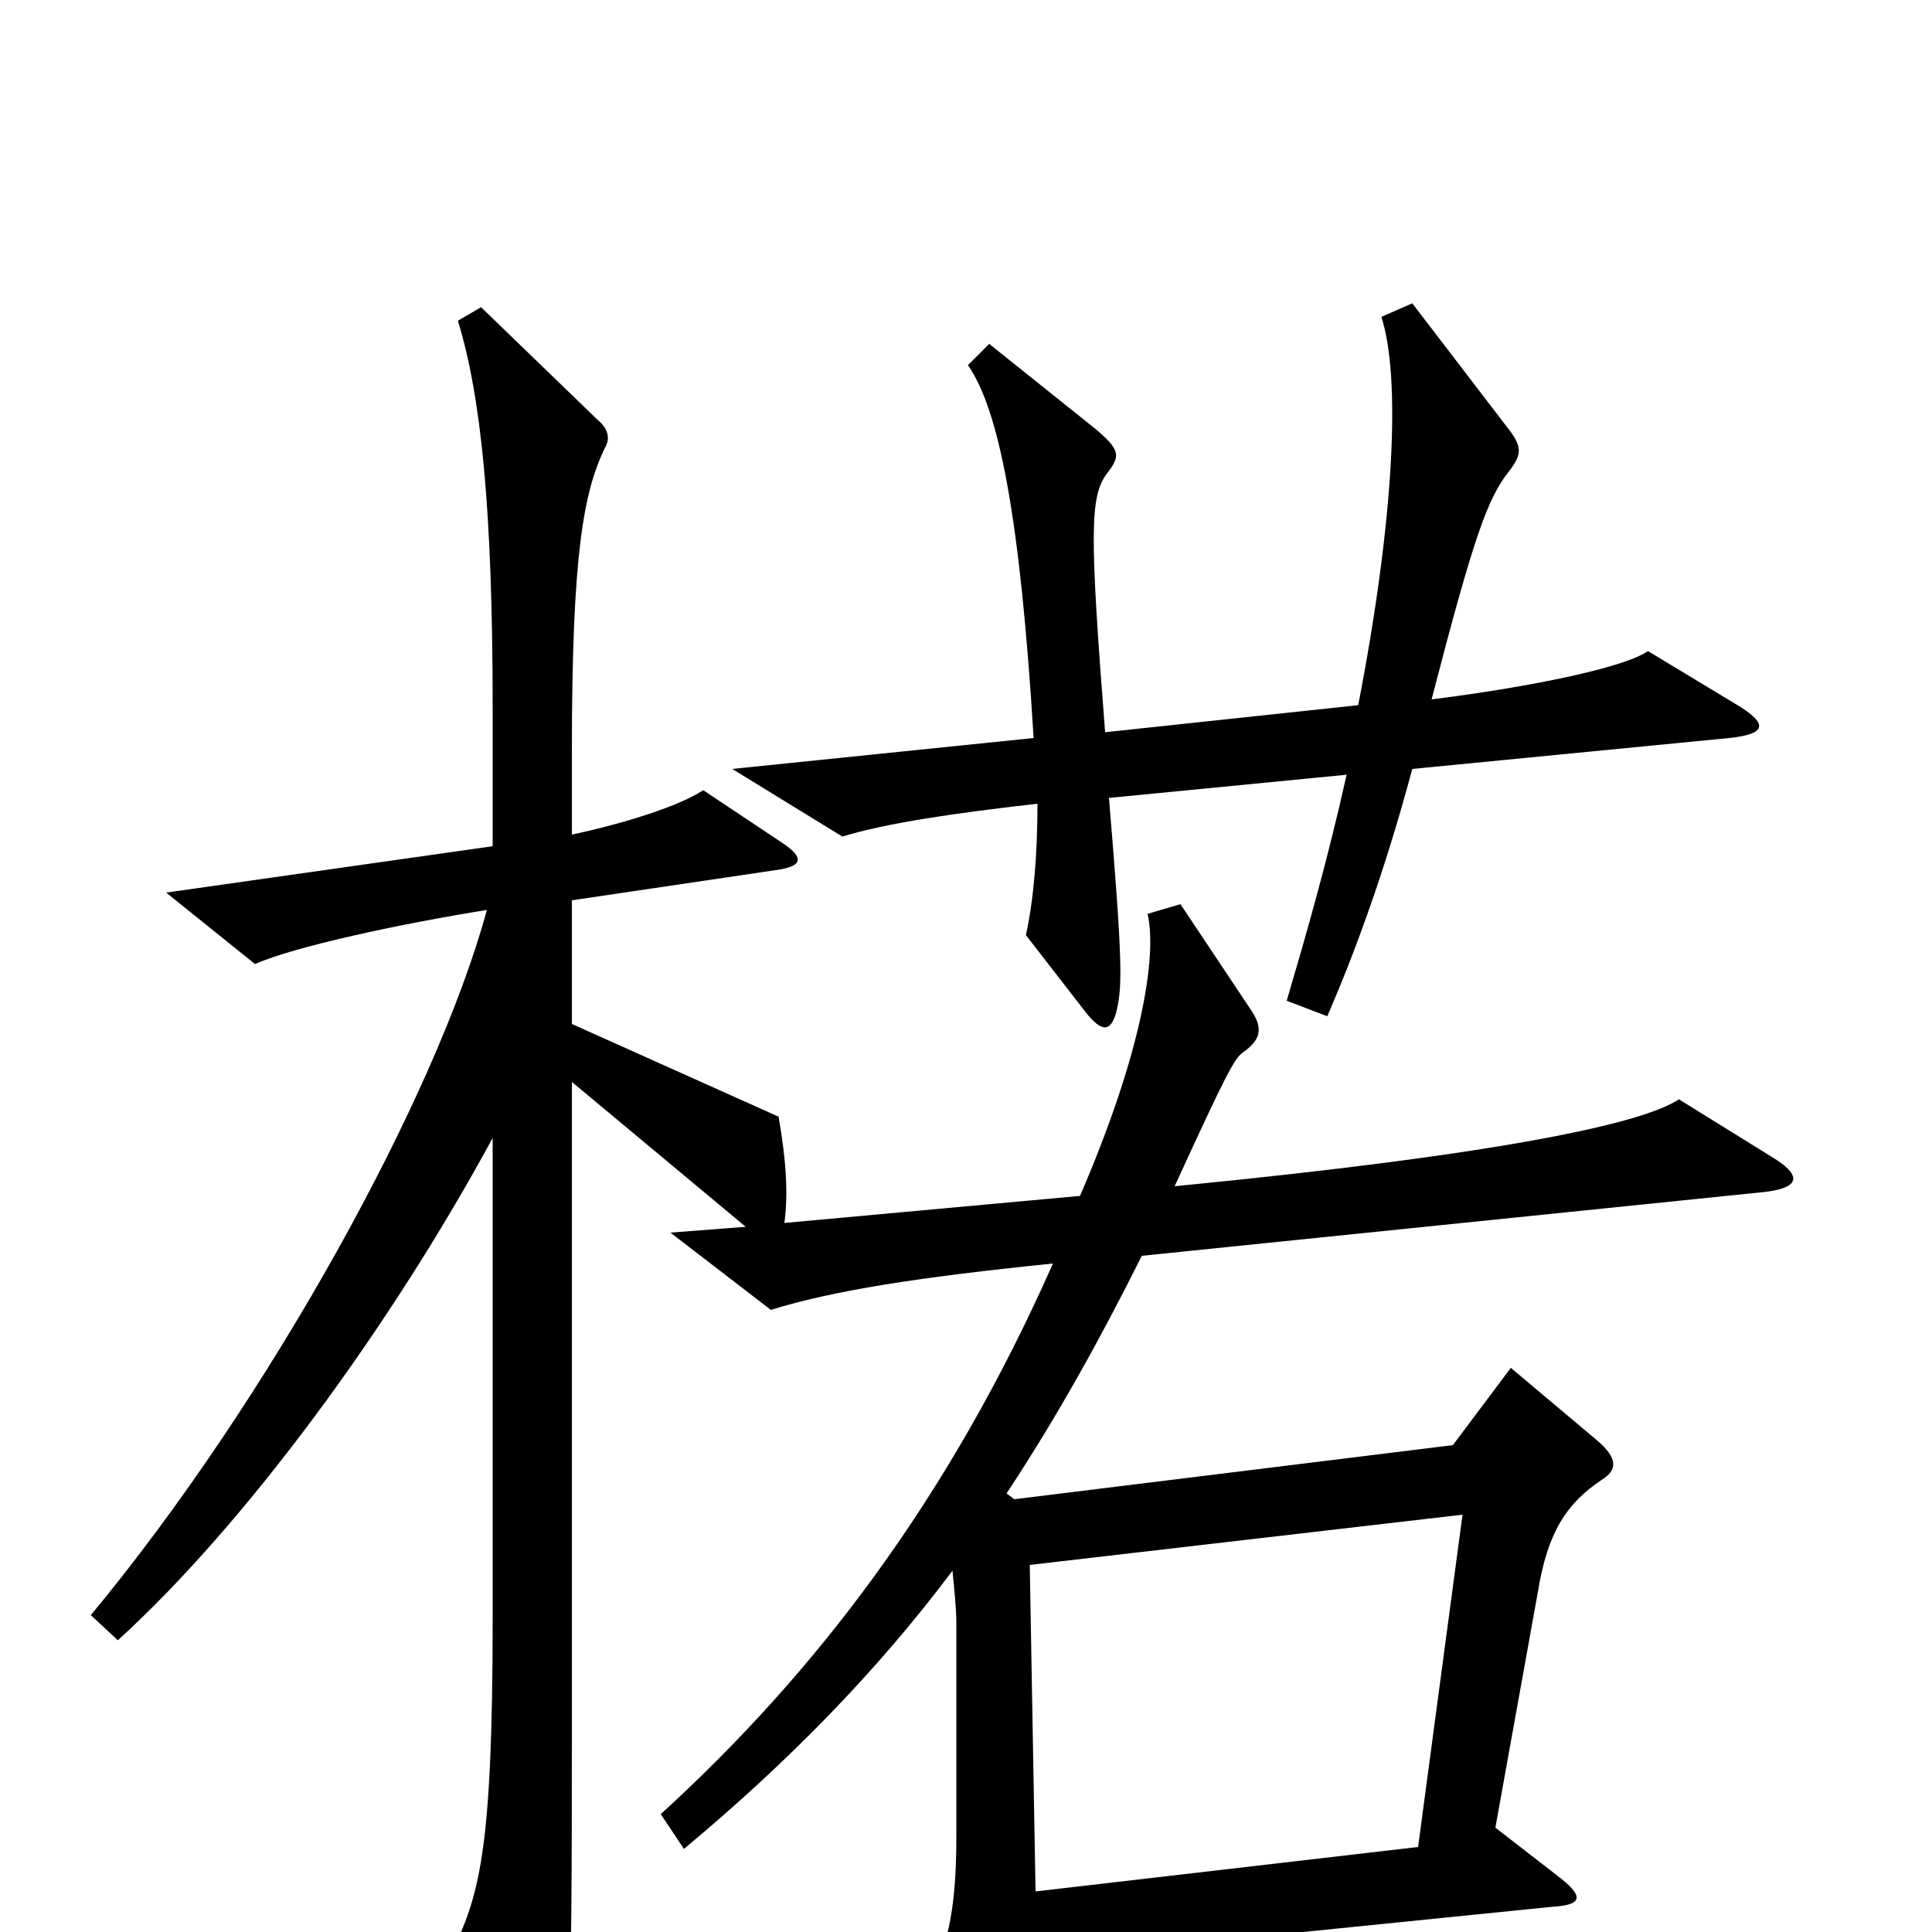 <svg xmlns="http://www.w3.org/2000/svg" viewBox="0 -1000 1000 1000">
	<path fill="#000000" d="M901 -634L853 -663C840 -654 789 -644 741 -638C763 -723 770 -742 781 -756C788 -765 788 -769 780 -779L731 -843L715 -836C725 -805 722 -733 703 -635L572 -621C564 -724 564 -743 573 -755C580 -764 580 -767 567 -778L512 -822L501 -811C517 -788 528 -733 535 -618L379 -602L436 -567C459 -574 493 -579 537 -584C537 -558 535 -534 531 -516L562 -476C570 -466 575 -465 578 -477C581 -490 581 -503 574 -587L697 -599C687 -554 676 -516 666 -482L687 -474C700 -504 716 -546 731 -602L895 -618C914 -620 915 -625 901 -634ZM919 -400L869 -431C851 -419 782 -403 608 -386C635 -445 639 -452 643 -455C653 -462 654 -468 647 -478L611 -532L594 -527C599 -505 591 -455 559 -381L406 -367C408 -382 407 -399 403 -422L296 -470V-534L404 -550C415 -552 416 -556 406 -563L364 -591C352 -583 324 -574 296 -568V-611C296 -713 302 -745 313 -768C316 -773 315 -778 309 -783L249 -841L237 -834C249 -795 255 -736 255 -634V-562L86 -538L132 -501C152 -510 208 -522 252 -529C226 -433 139 -275 47 -164L61 -151C128 -212 203 -315 255 -411V-162C255 -41 248 -18 233 12L274 86C280 96 284 97 288 86C295 65 296 50 296 -103V-440L386 -365L347 -362L399 -322C431 -332 476 -339 545 -346C491 -224 422 -134 342 -61L354 -43C408 -88 454 -135 493 -187C494 -177 495 -167 495 -160V-49C495 -10 490 10 479 28L512 91C522 109 532 106 534 91C535 82 536 73 536 14L803 -13C819 -14 821 -18 805 -30L774 -54L796 -176C801 -207 811 -222 829 -234C837 -239 838 -245 826 -255L782 -292L752 -252L525 -224L521 -227C548 -268 570 -308 591 -350L913 -383C931 -385 933 -391 919 -400ZM757 -216L734 -44L536 -21L533 -190Z"/>
</svg>